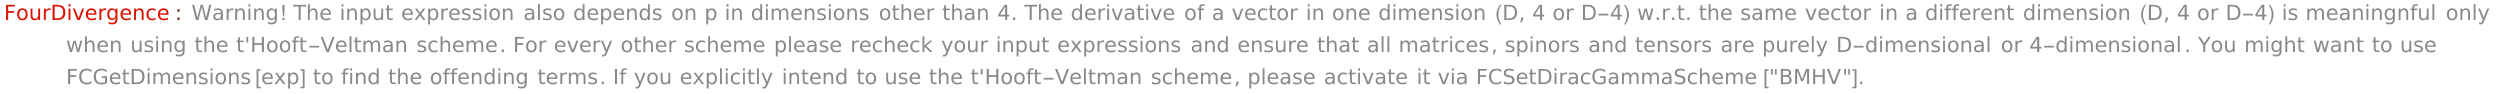 <?xml version="1.0" encoding="UTF-8"?>
<svg xmlns="http://www.w3.org/2000/svg" xmlns:xlink="http://www.w3.org/1999/xlink" width="959pt" height="36pt" viewBox="0 0 959 36" version="1.1">
<defs>
<g>
<symbol overflow="visible" id="glyph0-0">
<path style="stroke:none;" d="M 0.406 1.422 L 0.406 -5.641 L 4.406 -5.641 L 4.406 1.422 Z M 0.844 0.969 L 3.953 0.969 L 3.953 -5.188 L 0.844 -5.188 Z M 0.844 0.969 "/>
</symbol>
<symbol overflow="visible" id="glyph0-1">
<path style="stroke:none;" d="M 0.781 -5.828 L 4.141 -5.828 L 4.141 -5.172 L 1.578 -5.172 L 1.578 -3.453 L 3.891 -3.453 L 3.891 -2.781 L 1.578 -2.781 L 1.578 0 L 0.781 0 Z M 0.781 -5.828 "/>
</symbol>
<symbol overflow="visible" id="glyph0-2">
<path style="stroke:none;" d="M 2.453 -3.875 C 2.066 -3.875 1.758 -3.723 1.531 -3.422 C 1.312 -3.117 1.203 -2.707 1.203 -2.188 C 1.203 -1.664 1.312 -1.254 1.531 -0.953 C 1.758 -0.648 2.066 -0.5 2.453 -0.5 C 2.836 -0.5 3.141 -0.648 3.359 -0.953 C 3.586 -1.254 3.703 -1.664 3.703 -2.188 C 3.703 -2.707 3.586 -3.117 3.359 -3.422 C 3.141 -3.723 2.836 -3.875 2.453 -3.875 Z M 2.453 -4.484 C 3.078 -4.484 3.566 -4.281 3.922 -3.875 C 4.273 -3.469 4.453 -2.906 4.453 -2.188 C 4.453 -1.469 4.273 -0.906 3.922 -0.5 C 3.566 -0.094 3.078 0.109 2.453 0.109 C 1.828 0.109 1.332 -0.094 0.969 -0.5 C 0.613 -0.906 0.438 -1.469 0.438 -2.188 C 0.438 -2.906 0.613 -3.469 0.969 -3.875 C 1.332 -4.281 1.828 -4.484 2.453 -4.484 Z M 2.453 -4.484 "/>
</symbol>
<symbol overflow="visible" id="glyph0-3">
<path style="stroke:none;" d="M 0.688 -1.734 L 0.688 -4.375 L 1.406 -4.375 L 1.406 -1.75 C 1.406 -1.344 1.484 -1.035 1.641 -0.828 C 1.805 -0.617 2.051 -0.516 2.375 -0.516 C 2.758 -0.516 3.062 -0.633 3.281 -0.875 C 3.508 -1.125 3.625 -1.461 3.625 -1.891 L 3.625 -4.375 L 4.344 -4.375 L 4.344 0 L 3.625 0 L 3.625 -0.672 C 3.445 -0.41 3.242 -0.211 3.016 -0.078 C 2.785 0.047 2.52 0.109 2.219 0.109 C 1.719 0.109 1.336 -0.047 1.078 -0.359 C 0.816 -0.672 0.688 -1.129 0.688 -1.734 Z M 0.688 -1.734 "/>
</symbol>
<symbol overflow="visible" id="glyph0-4">
<path style="stroke:none;" d="M 3.297 -3.703 C 3.211 -3.754 3.125 -3.789 3.031 -3.812 C 2.938 -3.832 2.832 -3.844 2.719 -3.844 C 2.312 -3.844 2 -3.707 1.781 -3.438 C 1.562 -3.176 1.453 -2.801 1.453 -2.312 L 1.453 0 L 0.734 0 L 0.734 -4.375 L 1.453 -4.375 L 1.453 -3.703 C 1.598 -3.961 1.789 -4.156 2.031 -4.281 C 2.281 -4.414 2.578 -4.484 2.922 -4.484 C 2.973 -4.484 3.023 -4.477 3.078 -4.469 C 3.141 -4.469 3.207 -4.457 3.281 -4.438 Z M 3.297 -3.703 "/>
</symbol>
<symbol overflow="visible" id="glyph0-5">
<path style="stroke:none;" d="M 1.578 -5.188 L 1.578 -0.656 L 2.531 -0.656 C 3.332 -0.656 3.922 -0.836 4.297 -1.203 C 4.672 -1.566 4.859 -2.141 4.859 -2.922 C 4.859 -3.703 4.672 -4.273 4.297 -4.641 C 3.922 -5.004 3.332 -5.188 2.531 -5.188 Z M 0.781 -5.828 L 2.406 -5.828 C 3.539 -5.828 4.367 -5.594 4.891 -5.125 C 5.422 -4.656 5.688 -3.922 5.688 -2.922 C 5.688 -1.922 5.422 -1.18 4.891 -0.703 C 4.359 -0.234 3.531 0 2.406 0 L 0.781 0 Z M 0.781 -5.828 "/>
</symbol>
<symbol overflow="visible" id="glyph0-6">
<path style="stroke:none;" d="M 0.75 -4.375 L 1.469 -4.375 L 1.469 0 L 0.75 0 Z M 0.75 -6.078 L 1.469 -6.078 L 1.469 -5.172 L 0.75 -5.172 Z M 0.75 -6.078 "/>
</symbol>
<symbol overflow="visible" id="glyph0-7">
<path style="stroke:none;" d="M 0.234 -4.375 L 1 -4.375 L 2.375 -0.703 L 3.734 -4.375 L 4.5 -4.375 L 2.859 0 L 1.875 0 Z M 0.234 -4.375 "/>
</symbol>
<symbol overflow="visible" id="glyph0-8">
<path style="stroke:none;" d="M 4.5 -2.375 L 4.5 -2.016 L 1.188 -2.016 C 1.219 -1.523 1.367 -1.148 1.641 -0.891 C 1.91 -0.629 2.281 -0.5 2.75 -0.5 C 3.031 -0.5 3.301 -0.531 3.562 -0.594 C 3.82 -0.664 4.078 -0.77 4.328 -0.906 L 4.328 -0.219 C 4.066 -0.113 3.801 -0.035 3.531 0.016 C 3.258 0.078 2.988 0.109 2.719 0.109 C 2.02 0.109 1.461 -0.094 1.047 -0.5 C 0.641 -0.906 0.438 -1.453 0.438 -2.141 C 0.438 -2.859 0.629 -3.426 1.016 -3.844 C 1.41 -4.27 1.938 -4.484 2.594 -4.484 C 3.176 -4.484 3.641 -4.289 3.984 -3.906 C 4.328 -3.531 4.5 -3.02 4.5 -2.375 Z M 3.781 -2.578 C 3.77 -2.973 3.656 -3.285 3.438 -3.516 C 3.227 -3.754 2.945 -3.875 2.594 -3.875 C 2.195 -3.875 1.875 -3.758 1.625 -3.531 C 1.383 -3.301 1.25 -2.984 1.219 -2.578 Z M 3.781 -2.578 "/>
</symbol>
<symbol overflow="visible" id="glyph0-9">
<path style="stroke:none;" d="M 3.641 -2.234 C 3.641 -2.754 3.531 -3.156 3.312 -3.438 C 3.094 -3.727 2.789 -3.875 2.406 -3.875 C 2.02 -3.875 1.719 -3.727 1.5 -3.438 C 1.289 -3.156 1.188 -2.754 1.188 -2.234 C 1.188 -1.723 1.289 -1.32 1.5 -1.031 C 1.719 -0.75 2.02 -0.609 2.406 -0.609 C 2.789 -0.609 3.094 -0.75 3.312 -1.031 C 3.531 -1.32 3.641 -1.723 3.641 -2.234 Z M 4.359 -0.547 C 4.359 0.203 4.191 0.758 3.859 1.125 C 3.523 1.488 3.02 1.672 2.344 1.672 C 2.082 1.672 1.836 1.648 1.609 1.609 C 1.391 1.566 1.176 1.508 0.969 1.438 L 0.969 0.734 C 1.176 0.848 1.383 0.93 1.594 0.984 C 1.801 1.047 2.008 1.078 2.219 1.078 C 2.695 1.078 3.051 0.953 3.281 0.703 C 3.52 0.453 3.641 0.078 3.641 -0.422 L 3.641 -0.766 C 3.484 -0.516 3.289 -0.32 3.062 -0.188 C 2.832 -0.062 2.555 0 2.234 0 C 1.691 0 1.254 -0.203 0.922 -0.609 C 0.598 -1.023 0.438 -1.566 0.438 -2.234 C 0.438 -2.91 0.598 -3.453 0.922 -3.859 C 1.254 -4.273 1.691 -4.484 2.234 -4.484 C 2.555 -4.484 2.832 -4.414 3.062 -4.281 C 3.289 -4.156 3.484 -3.969 3.641 -3.719 L 3.641 -4.375 L 4.359 -4.375 Z M 4.359 -0.547 "/>
</symbol>
<symbol overflow="visible" id="glyph0-10">
<path style="stroke:none;" d="M 4.391 -2.641 L 4.391 0 L 3.672 0 L 3.672 -2.625 C 3.672 -3.031 3.586 -3.336 3.422 -3.547 C 3.266 -3.754 3.023 -3.859 2.703 -3.859 C 2.316 -3.859 2.008 -3.734 1.781 -3.484 C 1.562 -3.234 1.453 -2.895 1.453 -2.469 L 1.453 0 L 0.734 0 L 0.734 -4.375 L 1.453 -4.375 L 1.453 -3.703 C 1.617 -3.961 1.816 -4.156 2.047 -4.281 C 2.285 -4.414 2.555 -4.484 2.859 -4.484 C 3.367 -4.484 3.75 -4.328 4 -4.016 C 4.258 -3.703 4.391 -3.242 4.391 -2.641 Z M 4.391 -2.641 "/>
</symbol>
<symbol overflow="visible" id="glyph0-11">
<path style="stroke:none;" d="M 3.906 -4.203 L 3.906 -3.531 C 3.695 -3.645 3.488 -3.727 3.281 -3.781 C 3.082 -3.844 2.879 -3.875 2.672 -3.875 C 2.203 -3.875 1.836 -3.723 1.578 -3.422 C 1.328 -3.129 1.203 -2.719 1.203 -2.188 C 1.203 -1.656 1.328 -1.238 1.578 -0.938 C 1.836 -0.645 2.203 -0.5 2.672 -0.5 C 2.879 -0.5 3.082 -0.523 3.281 -0.578 C 3.488 -0.641 3.695 -0.723 3.906 -0.828 L 3.906 -0.172 C 3.707 -0.078 3.5 -0.008 3.281 0.031 C 3.062 0.082 2.832 0.109 2.594 0.109 C 1.938 0.109 1.41 -0.094 1.016 -0.5 C 0.629 -0.914 0.438 -1.477 0.438 -2.188 C 0.438 -2.895 0.633 -3.453 1.031 -3.859 C 1.426 -4.273 1.961 -4.484 2.641 -4.484 C 2.859 -4.484 3.07 -4.457 3.281 -4.406 C 3.5 -4.363 3.707 -4.297 3.906 -4.203 Z M 3.906 -4.203 "/>
</symbol>
<symbol overflow="visible" id="glyph0-12">
<path style="stroke:none;" d="M 0.938 -1 L 1.766 -1 L 1.766 0 L 0.938 0 Z M 0.938 -4.141 L 1.766 -4.141 L 1.766 -3.141 L 0.938 -3.141 Z M 0.938 -4.141 "/>
</symbol>
<symbol overflow="visible" id="glyph0-13">
<path style="stroke:none;" d="M 0.266 -5.828 L 1.062 -5.828 L 2.297 -0.906 L 3.516 -5.828 L 4.406 -5.828 L 5.625 -0.906 L 6.844 -5.828 L 7.656 -5.828 L 6.188 0 L 5.188 0 L 3.969 -5.062 L 2.719 0 L 1.734 0 Z M 0.266 -5.828 "/>
</symbol>
<symbol overflow="visible" id="glyph0-14">
<path style="stroke:none;" d="M 2.75 -2.203 C 2.164 -2.203 1.758 -2.133 1.531 -2 C 1.312 -1.863 1.203 -1.641 1.203 -1.328 C 1.203 -1.066 1.285 -0.859 1.453 -0.703 C 1.617 -0.555 1.848 -0.484 2.141 -0.484 C 2.535 -0.484 2.852 -0.625 3.094 -0.906 C 3.332 -1.195 3.453 -1.578 3.453 -2.047 L 3.453 -2.203 Z M 4.172 -2.5 L 4.172 0 L 3.453 0 L 3.453 -0.672 C 3.297 -0.398 3.094 -0.203 2.844 -0.078 C 2.602 0.047 2.305 0.109 1.953 0.109 C 1.504 0.109 1.145 -0.016 0.875 -0.266 C 0.613 -0.516 0.484 -0.852 0.484 -1.281 C 0.484 -1.77 0.645 -2.141 0.969 -2.391 C 1.301 -2.641 1.797 -2.766 2.453 -2.766 L 3.453 -2.766 L 3.453 -2.828 C 3.453 -3.16 3.344 -3.414 3.125 -3.594 C 2.914 -3.781 2.613 -3.875 2.219 -3.875 C 1.969 -3.875 1.723 -3.844 1.484 -3.781 C 1.242 -3.719 1.016 -3.629 0.797 -3.516 L 0.797 -4.172 C 1.066 -4.273 1.32 -4.352 1.562 -4.406 C 1.812 -4.457 2.055 -4.484 2.297 -4.484 C 2.922 -4.484 3.391 -4.316 3.703 -3.984 C 4.016 -3.66 4.172 -3.164 4.172 -2.5 Z M 4.172 -2.5 "/>
</symbol>
<symbol overflow="visible" id="glyph0-15">
<path style="stroke:none;" d="M -0.031 -5.828 L 4.906 -5.828 L 4.906 -5.172 L 2.844 -5.172 L 2.844 0 L 2.047 0 L 2.047 -5.172 L -0.031 -5.172 Z M -0.031 -5.828 "/>
</symbol>
<symbol overflow="visible" id="glyph0-16">
<path style="stroke:none;" d="M 4.391 -2.641 L 4.391 0 L 3.672 0 L 3.672 -2.625 C 3.672 -3.031 3.586 -3.336 3.422 -3.547 C 3.266 -3.754 3.023 -3.859 2.703 -3.859 C 2.316 -3.859 2.008 -3.734 1.781 -3.484 C 1.562 -3.234 1.453 -2.895 1.453 -2.469 L 1.453 0 L 0.734 0 L 0.734 -6.078 L 1.453 -6.078 L 1.453 -3.703 C 1.617 -3.961 1.816 -4.156 2.047 -4.281 C 2.285 -4.414 2.555 -4.484 2.859 -4.484 C 3.367 -4.484 3.75 -4.328 4 -4.016 C 4.258 -3.703 4.391 -3.242 4.391 -2.641 Z M 4.391 -2.641 "/>
</symbol>
<symbol overflow="visible" id="glyph0-17">
<path style="stroke:none;" d="M 1.453 -0.656 L 1.453 1.672 L 0.734 1.672 L 0.734 -4.375 L 1.453 -4.375 L 1.453 -3.719 C 1.598 -3.977 1.785 -4.172 2.016 -4.297 C 2.254 -4.422 2.531 -4.484 2.844 -4.484 C 3.375 -4.484 3.805 -4.27 4.141 -3.844 C 4.473 -3.426 4.641 -2.875 4.641 -2.188 C 4.641 -1.5 4.473 -0.941 4.141 -0.516 C 3.805 -0.098 3.375 0.109 2.844 0.109 C 2.531 0.109 2.254 0.047 2.016 -0.078 C 1.785 -0.203 1.598 -0.395 1.453 -0.656 Z M 3.891 -2.188 C 3.891 -2.719 3.781 -3.129 3.562 -3.422 C 3.352 -3.723 3.055 -3.875 2.672 -3.875 C 2.297 -3.875 2 -3.723 1.781 -3.422 C 1.562 -3.129 1.453 -2.719 1.453 -2.188 C 1.453 -1.656 1.562 -1.238 1.781 -0.938 C 2 -0.633 2.297 -0.484 2.672 -0.484 C 3.055 -0.484 3.352 -0.633 3.562 -0.938 C 3.781 -1.238 3.891 -1.656 3.891 -2.188 Z M 3.891 -2.188 "/>
</symbol>
<symbol overflow="visible" id="glyph0-18">
<path style="stroke:none;" d="M 1.469 -5.625 L 1.469 -4.375 L 2.953 -4.375 L 2.953 -3.812 L 1.469 -3.812 L 1.469 -1.438 C 1.469 -1.082 1.516 -0.852 1.609 -0.75 C 1.711 -0.656 1.91 -0.609 2.203 -0.609 L 2.953 -0.609 L 2.953 0 L 2.203 0 C 1.648 0 1.27 -0.102 1.062 -0.312 C 0.852 -0.52 0.75 -0.895 0.75 -1.438 L 0.75 -3.812 L 0.219 -3.812 L 0.219 -4.375 L 0.75 -4.375 L 0.75 -5.625 Z M 1.469 -5.625 "/>
</symbol>
<symbol overflow="visible" id="glyph0-19">
<path style="stroke:none;" d="M 4.391 -4.375 L 2.812 -2.25 L 4.469 0 L 3.625 0 L 2.359 -1.719 L 1.078 0 L 0.234 0 L 1.938 -2.297 L 0.375 -4.375 L 1.219 -4.375 L 2.391 -2.812 L 3.547 -4.375 Z M 4.391 -4.375 "/>
</symbol>
<symbol overflow="visible" id="glyph0-20">
<path style="stroke:none;" d="M 3.547 -4.25 L 3.547 -3.562 C 3.336 -3.664 3.125 -3.742 2.906 -3.797 C 2.688 -3.848 2.461 -3.875 2.234 -3.875 C 1.879 -3.875 1.609 -3.816 1.422 -3.703 C 1.242 -3.598 1.156 -3.438 1.156 -3.219 C 1.156 -3.051 1.219 -2.922 1.344 -2.828 C 1.477 -2.734 1.738 -2.645 2.125 -2.562 L 2.375 -2.5 C 2.883 -2.395 3.242 -2.242 3.453 -2.047 C 3.672 -1.848 3.781 -1.566 3.781 -1.203 C 3.781 -0.797 3.617 -0.473 3.297 -0.234 C 2.973 -0.004 2.531 0.109 1.969 0.109 C 1.738 0.109 1.492 0.082 1.234 0.031 C 0.984 -0.008 0.719 -0.07 0.438 -0.156 L 0.438 -0.906 C 0.695 -0.77 0.957 -0.664 1.219 -0.594 C 1.477 -0.52 1.734 -0.484 1.984 -0.484 C 2.328 -0.484 2.586 -0.539 2.766 -0.656 C 2.953 -0.781 3.047 -0.945 3.047 -1.156 C 3.047 -1.352 2.977 -1.504 2.844 -1.609 C 2.707 -1.711 2.422 -1.812 1.984 -1.906 L 1.734 -1.969 C 1.285 -2.062 0.961 -2.203 0.766 -2.391 C 0.566 -2.586 0.469 -2.852 0.469 -3.188 C 0.469 -3.602 0.613 -3.922 0.906 -4.141 C 1.195 -4.367 1.609 -4.484 2.141 -4.484 C 2.41 -4.484 2.66 -4.461 2.891 -4.422 C 3.129 -4.379 3.348 -4.32 3.547 -4.25 Z M 3.547 -4.25 "/>
</symbol>
<symbol overflow="visible" id="glyph0-21">
<path style="stroke:none;" d="M 0.75 -6.078 L 1.469 -6.078 L 1.469 0 L 0.75 0 Z M 0.75 -6.078 "/>
</symbol>
<symbol overflow="visible" id="glyph0-22">
<path style="stroke:none;" d="M 3.641 -3.719 L 3.641 -6.078 L 4.359 -6.078 L 4.359 0 L 3.641 0 L 3.641 -0.656 C 3.484 -0.395 3.289 -0.203 3.062 -0.078 C 2.832 0.047 2.555 0.109 2.234 0.109 C 1.703 0.109 1.27 -0.098 0.938 -0.516 C 0.602 -0.941 0.438 -1.5 0.438 -2.188 C 0.438 -2.875 0.602 -3.426 0.938 -3.844 C 1.27 -4.27 1.703 -4.484 2.234 -4.484 C 2.555 -4.484 2.832 -4.422 3.062 -4.297 C 3.289 -4.172 3.484 -3.977 3.641 -3.719 Z M 1.188 -2.188 C 1.188 -1.656 1.297 -1.238 1.516 -0.938 C 1.734 -0.633 2.031 -0.484 2.406 -0.484 C 2.789 -0.484 3.094 -0.633 3.312 -0.938 C 3.531 -1.238 3.641 -1.656 3.641 -2.188 C 3.641 -2.719 3.531 -3.129 3.312 -3.422 C 3.094 -3.723 2.789 -3.875 2.406 -3.875 C 2.031 -3.875 1.734 -3.723 1.516 -3.422 C 1.297 -3.129 1.188 -2.719 1.188 -2.188 Z M 1.188 -2.188 "/>
</symbol>
<symbol overflow="visible" id="glyph0-23">
<path style="stroke:none;" d="M 4.156 -3.531 C 4.344 -3.852 4.562 -4.094 4.812 -4.25 C 5.062 -4.406 5.352 -4.484 5.688 -4.484 C 6.145 -4.484 6.492 -4.32 6.734 -4 C 6.984 -3.688 7.109 -3.234 7.109 -2.641 L 7.109 0 L 6.391 0 L 6.391 -2.625 C 6.391 -3.039 6.316 -3.348 6.172 -3.547 C 6.023 -3.754 5.797 -3.859 5.484 -3.859 C 5.117 -3.859 4.828 -3.734 4.609 -3.484 C 4.391 -3.234 4.281 -2.895 4.281 -2.469 L 4.281 0 L 3.562 0 L 3.562 -2.625 C 3.562 -3.039 3.484 -3.348 3.328 -3.547 C 3.18 -3.754 2.957 -3.859 2.656 -3.859 C 2.281 -3.859 1.984 -3.734 1.766 -3.484 C 1.555 -3.234 1.453 -2.895 1.453 -2.469 L 1.453 0 L 0.734 0 L 0.734 -4.375 L 1.453 -4.375 L 1.453 -3.703 C 1.617 -3.961 1.816 -4.156 2.047 -4.281 C 2.273 -4.414 2.547 -4.484 2.859 -4.484 C 3.172 -4.484 3.438 -4.398 3.656 -4.234 C 3.883 -4.078 4.051 -3.844 4.156 -3.531 Z M 4.156 -3.531 "/>
</symbol>
<symbol overflow="visible" id="glyph0-24">
<path style="stroke:none;" d="M 3.031 -5.141 L 1.031 -2.031 L 3.031 -2.031 Z M 2.812 -5.828 L 3.812 -5.828 L 3.812 -2.031 L 4.641 -2.031 L 4.641 -1.375 L 3.812 -1.375 L 3.812 0 L 3.031 0 L 3.031 -1.375 L 0.391 -1.375 L 0.391 -2.141 Z M 2.812 -5.828 "/>
</symbol>
<symbol overflow="visible" id="glyph0-25">
<path style="stroke:none;" d="M 0.859 -1 L 1.688 -1 L 1.688 0 L 0.859 0 Z M 0.859 -1 "/>
</symbol>
<symbol overflow="visible" id="glyph0-26">
<path style="stroke:none;" d="M 2.969 -6.078 L 2.969 -5.484 L 2.281 -5.484 C 2.02 -5.484 1.836 -5.43 1.734 -5.328 C 1.641 -5.223 1.594 -5.035 1.594 -4.766 L 1.594 -4.375 L 2.781 -4.375 L 2.781 -3.812 L 1.594 -3.812 L 1.594 0 L 0.875 0 L 0.875 -3.812 L 0.188 -3.812 L 0.188 -4.375 L 0.875 -4.375 L 0.875 -4.688 C 0.875 -5.164 0.984 -5.516 1.203 -5.734 C 1.43 -5.961 1.797 -6.078 2.297 -6.078 Z M 2.969 -6.078 "/>
</symbol>
<symbol overflow="visible" id="glyph0-27">
<path style="stroke:none;" d="M 0.938 -1 L 1.766 -1 L 1.766 -0.328 L 1.125 0.938 L 0.625 0.938 L 0.938 -0.328 Z M 0.938 -1 "/>
</symbol>
<symbol overflow="visible" id="glyph0-28">
<path style="stroke:none;" d="M 0.344 -4.375 L 1.062 -4.375 L 1.953 -0.969 L 2.844 -4.375 L 3.703 -4.375 L 4.594 -0.969 L 5.484 -4.375 L 6.203 -4.375 L 5.062 0 L 4.219 0 L 3.281 -3.594 L 2.328 0 L 1.484 0 Z M 0.344 -4.375 "/>
</symbol>
<symbol overflow="visible" id="glyph0-29">
<path style="stroke:none;" d="M 2.578 0.406 C 2.367 0.926 2.164 1.266 1.969 1.422 C 1.781 1.586 1.523 1.672 1.203 1.672 L 0.641 1.672 L 0.641 1.062 L 1.062 1.062 C 1.258 1.062 1.41 1.016 1.516 0.922 C 1.629 0.828 1.75 0.609 1.875 0.266 L 2.016 -0.078 L 0.234 -4.375 L 1 -4.375 L 2.375 -0.953 L 3.734 -4.375 L 4.5 -4.375 Z M 2.578 0.406 "/>
</symbol>
<symbol overflow="visible" id="glyph0-30">
<path style="stroke:none;" d="M 1.438 -5.828 L 1.438 -3.672 L 0.766 -3.672 L 0.766 -5.828 Z M 1.438 -5.828 "/>
</symbol>
<symbol overflow="visible" id="glyph0-31">
<path style="stroke:none;" d="M 0.781 -5.828 L 1.578 -5.828 L 1.578 -3.438 L 4.438 -3.438 L 4.438 -5.828 L 5.234 -5.828 L 5.234 0 L 4.438 0 L 4.438 -2.781 L 1.578 -2.781 L 1.578 0 L 0.781 0 Z M 0.781 -5.828 "/>
</symbol>
<symbol overflow="visible" id="glyph0-32">
<path style="stroke:none;" d="M 2.297 0 L 0.062 -5.828 L 0.891 -5.828 L 2.734 -0.922 L 4.594 -5.828 L 5.406 -5.828 L 3.188 0 Z M 2.297 0 "/>
</symbol>
<symbol overflow="visible" id="glyph0-33">
<path style="stroke:none;" d="M 0.734 -6.078 L 1.453 -6.078 L 1.453 -2.484 L 3.594 -4.375 L 4.516 -4.375 L 2.188 -2.328 L 4.609 0 L 3.672 0 L 1.453 -2.141 L 1.453 0 L 0.734 0 Z M 0.734 -6.078 "/>
</symbol>
<symbol overflow="visible" id="glyph0-34">
<path style="stroke:none;" d="M -0.016 -5.828 L 0.828 -5.828 L 2.453 -3.438 L 4.062 -5.828 L 4.906 -5.828 L 2.844 -2.781 L 2.844 0 L 2.047 0 L 2.047 -2.781 Z M -0.016 -5.828 "/>
</symbol>
<symbol overflow="visible" id="glyph0-35">
<path style="stroke:none;" d="M 5.156 -5.391 L 5.156 -4.547 C 4.883 -4.797 4.598 -4.984 4.297 -5.109 C 4.004 -5.234 3.688 -5.297 3.344 -5.297 C 2.676 -5.297 2.164 -5.086 1.812 -4.672 C 1.457 -4.266 1.281 -3.676 1.281 -2.906 C 1.281 -2.145 1.457 -1.555 1.812 -1.141 C 2.164 -0.734 2.676 -0.531 3.344 -0.531 C 3.688 -0.531 4.004 -0.594 4.297 -0.719 C 4.598 -0.844 4.883 -1.031 5.156 -1.281 L 5.156 -0.453 C 4.875 -0.266 4.578 -0.125 4.266 -0.031 C 3.961 0.062 3.641 0.109 3.297 0.109 C 2.41 0.109 1.711 -0.16 1.203 -0.703 C 0.703 -1.242 0.453 -1.977 0.453 -2.906 C 0.453 -3.844 0.703 -4.582 1.203 -5.125 C 1.711 -5.664 2.41 -5.938 3.297 -5.938 C 3.648 -5.938 3.977 -5.891 4.281 -5.797 C 4.594 -5.703 4.883 -5.566 5.156 -5.391 Z M 5.156 -5.391 "/>
</symbol>
<symbol overflow="visible" id="glyph0-36">
<path style="stroke:none;" d="M 4.766 -0.828 L 4.766 -2.406 L 3.469 -2.406 L 3.469 -3.047 L 5.547 -3.047 L 5.547 -0.547 C 5.242 -0.328 4.906 -0.16 4.531 -0.047 C 4.164 0.055 3.773 0.109 3.359 0.109 C 2.453 0.109 1.738 -0.156 1.219 -0.688 C 0.707 -1.219 0.453 -1.957 0.453 -2.906 C 0.453 -3.863 0.707 -4.609 1.219 -5.141 C 1.738 -5.672 2.453 -5.938 3.359 -5.938 C 3.742 -5.938 4.102 -5.891 4.438 -5.797 C 4.781 -5.703 5.098 -5.566 5.391 -5.391 L 5.391 -4.547 C 5.098 -4.797 4.785 -4.984 4.453 -5.109 C 4.129 -5.234 3.785 -5.297 3.422 -5.297 C 2.711 -5.297 2.176 -5.094 1.812 -4.688 C 1.457 -4.289 1.281 -3.695 1.281 -2.906 C 1.281 -2.125 1.457 -1.531 1.812 -1.125 C 2.176 -0.727 2.711 -0.531 3.422 -0.531 C 3.703 -0.531 3.953 -0.555 4.172 -0.609 C 4.391 -0.66 4.586 -0.734 4.766 -0.828 Z M 4.766 -0.828 "/>
</symbol>
<symbol overflow="visible" id="glyph0-37">
<path style="stroke:none;" d="M 0.781 -5.828 L 1.578 -5.828 L 1.578 0 L 0.781 0 Z M 0.781 -5.828 "/>
</symbol>
<symbol overflow="visible" id="glyph0-38">
<path style="stroke:none;" d="M 4.281 -5.641 L 4.281 -4.875 C 3.977 -5.02 3.691 -5.125 3.422 -5.188 C 3.16 -5.258 2.91 -5.297 2.672 -5.297 C 2.234 -5.297 1.898 -5.211 1.672 -5.047 C 1.441 -4.879 1.328 -4.645 1.328 -4.344 C 1.328 -4.082 1.398 -3.883 1.547 -3.75 C 1.703 -3.625 2 -3.52 2.438 -3.438 L 2.906 -3.344 C 3.5 -3.227 3.938 -3.031 4.219 -2.75 C 4.5 -2.469 4.641 -2.086 4.641 -1.609 C 4.641 -1.047 4.445 -0.617 4.062 -0.328 C 3.688 -0.035 3.133 0.109 2.406 0.109 C 2.125 0.109 1.828 0.078 1.516 0.016 C 1.203 -0.047 0.879 -0.141 0.547 -0.266 L 0.547 -1.078 C 0.867 -0.891 1.18 -0.75 1.484 -0.656 C 1.797 -0.57 2.102 -0.531 2.406 -0.531 C 2.852 -0.531 3.195 -0.617 3.438 -0.797 C 3.688 -0.973 3.812 -1.223 3.812 -1.547 C 3.812 -1.836 3.723 -2.062 3.547 -2.219 C 3.367 -2.383 3.082 -2.508 2.688 -2.594 L 2.203 -2.688 C 1.609 -2.801 1.18 -2.984 0.922 -3.234 C 0.66 -3.484 0.531 -3.832 0.531 -4.281 C 0.531 -4.789 0.711 -5.191 1.078 -5.484 C 1.441 -5.785 1.941 -5.938 2.578 -5.938 C 2.848 -5.938 3.125 -5.91 3.406 -5.859 C 3.695 -5.816 3.988 -5.742 4.281 -5.641 Z M 4.281 -5.641 "/>
</symbol>
<symbol overflow="visible" id="glyph0-39">
<path style="stroke:none;" d="M 1.438 -5.828 L 1.438 -3.672 L 0.766 -3.672 L 0.766 -5.828 Z M 2.906 -5.828 L 2.906 -3.672 L 2.25 -3.672 L 2.25 -5.828 Z M 2.906 -5.828 "/>
</symbol>
<symbol overflow="visible" id="glyph0-40">
<path style="stroke:none;" d="M 1.578 -2.781 L 1.578 -0.656 L 2.844 -0.656 C 3.27 -0.656 3.582 -0.738 3.781 -0.906 C 3.988 -1.082 4.094 -1.352 4.094 -1.719 C 4.094 -2.082 3.988 -2.348 3.781 -2.516 C 3.582 -2.691 3.27 -2.781 2.844 -2.781 Z M 1.578 -5.188 L 1.578 -3.422 L 2.75 -3.422 C 3.133 -3.422 3.422 -3.492 3.609 -3.641 C 3.797 -3.785 3.891 -4.008 3.891 -4.312 C 3.891 -4.602 3.797 -4.82 3.609 -4.969 C 3.422 -5.113 3.133 -5.188 2.75 -5.188 Z M 0.781 -5.828 L 2.797 -5.828 C 3.398 -5.828 3.863 -5.703 4.188 -5.453 C 4.52 -5.203 4.688 -4.848 4.688 -4.391 C 4.688 -4.035 4.602 -3.75 4.438 -3.531 C 4.27 -3.32 4.023 -3.191 3.703 -3.141 C 4.086 -3.055 4.383 -2.883 4.594 -2.625 C 4.812 -2.363 4.922 -2.035 4.922 -1.641 C 4.922 -1.117 4.742 -0.711 4.391 -0.422 C 4.035 -0.141 3.531 0 2.875 0 L 0.781 0 Z M 0.781 -5.828 "/>
</symbol>
<symbol overflow="visible" id="glyph0-41">
<path style="stroke:none;" d="M 0.781 -5.828 L 1.969 -5.828 L 3.453 -1.859 L 4.953 -5.828 L 6.125 -5.828 L 6.125 0 L 5.359 0 L 5.359 -5.125 L 3.844 -1.125 L 3.062 -1.125 L 1.547 -5.125 L 1.547 0 L 0.781 0 Z M 0.781 -5.828 "/>
</symbol>
<symbol overflow="visible" id="glyph1-0">
<path style="stroke:none;" d="M 0.5 0 L 0.5 -6.406 L 3.5 -6.406 L 3.5 0 Z M 1 -0.5 L 3 -0.5 L 3 -5.906 L 1 -5.906 Z M 1 -0.5 "/>
</symbol>
<symbol overflow="visible" id="glyph1-1">
<path style="stroke:none;" d="M 1.547 -4.453 C 1.547 -4.285 1.535 -4.117 1.516 -3.953 C 1.504 -3.785 1.492 -3.617 1.484 -3.453 L 1.359 -1.422 L 0.891 -1.422 L 0.75 -3.453 C 0.738 -3.617 0.723 -3.785 0.703 -3.953 C 0.691 -4.117 0.688 -4.285 0.688 -4.453 L 0.688 -5.734 L 1.547 -5.734 Z M 1.516 0 L 0.719 0 L 0.719 -0.797 L 1.516 -0.797 Z M 1.516 0 "/>
</symbol>
<symbol overflow="visible" id="glyph1-2">
<path style="stroke:none;" d="M 2.375 1.688 L 1.875 1.688 C 1.664 1.414 1.473 1.129 1.297 0.828 C 1.129 0.535 0.984 0.234 0.859 -0.078 C 0.742 -0.398 0.648 -0.727 0.578 -1.062 C 0.516 -1.395 0.484 -1.734 0.484 -2.078 C 0.484 -2.422 0.516 -2.758 0.578 -3.094 C 0.648 -3.426 0.742 -3.75 0.859 -4.062 C 0.984 -4.375 1.129 -4.676 1.297 -4.969 C 1.473 -5.27 1.664 -5.555 1.875 -5.828 L 2.375 -5.828 C 2.188 -5.523 2.02 -5.227 1.875 -4.938 C 1.727 -4.645 1.602 -4.344 1.5 -4.031 C 1.406 -3.727 1.332 -3.414 1.281 -3.094 C 1.227 -2.781 1.203 -2.441 1.203 -2.078 C 1.203 -1.742 1.227 -1.41 1.281 -1.078 C 1.344 -0.754 1.426 -0.43 1.531 -0.109 C 1.633 0.203 1.754 0.508 1.891 0.812 C 2.035 1.113 2.195 1.406 2.375 1.688 Z M 2.375 1.688 "/>
</symbol>
<symbol overflow="visible" id="glyph1-3">
<path style="stroke:none;" d="M 4.234 -1.75 L 0.438 -1.75 L 0.438 -2.406 L 4.234 -2.406 Z M 4.234 -1.75 "/>
</symbol>
<symbol overflow="visible" id="glyph1-4">
<path style="stroke:none;" d="M 2.188 -2.078 C 2.188 -1.734 2.148 -1.395 2.078 -1.062 C 2.016 -0.727 1.922 -0.398 1.797 -0.078 C 1.672 0.234 1.523 0.535 1.359 0.828 C 1.191 1.129 1.004 1.414 0.797 1.688 L 0.297 1.688 C 0.473 1.383 0.633 1.086 0.781 0.797 C 0.926 0.504 1.047 0.207 1.141 -0.094 C 1.242 -0.406 1.32 -0.723 1.375 -1.047 C 1.426 -1.367 1.453 -1.707 1.453 -2.062 C 1.453 -2.395 1.426 -2.723 1.375 -3.047 C 1.32 -3.379 1.242 -3.703 1.141 -4.016 C 1.035 -4.336 0.91 -4.648 0.766 -4.953 C 0.617 -5.254 0.461 -5.547 0.297 -5.828 L 0.797 -5.828 C 1.004 -5.555 1.191 -5.273 1.359 -4.984 C 1.535 -4.691 1.68 -4.383 1.797 -4.062 C 1.922 -3.738 2.016 -3.41 2.078 -3.078 C 2.148 -2.742 2.188 -2.41 2.188 -2.078 Z M 2.188 -2.078 "/>
</symbol>
<symbol overflow="visible" id="glyph1-5">
<path style="stroke:none;" d="M 2.094 1.594 L 0.547 1.594 L 0.547 -5.734 L 2.094 -5.734 L 2.094 -5.141 L 1.25 -5.141 L 1.25 1.016 L 2.094 1.016 Z M 2.094 1.594 "/>
</symbol>
<symbol overflow="visible" id="glyph1-6">
<path style="stroke:none;" d="M 1.688 1.594 L 0.125 1.594 L 0.125 1.016 L 0.984 1.016 L 0.984 -5.141 L 0.125 -5.141 L 0.125 -5.734 L 1.688 -5.734 Z M 1.688 1.594 "/>
</symbol>
</g>
</defs>
<g id="surface1">
<g style="fill:rgb(86.668%,6.67%,0%);fill-opacity:1;">
  <use xlink:href="#glyph0-1" x="1.556" y="7.68"/>
  <use xlink:href="#glyph0-2" x="6.149" y="7.68"/>
  <use xlink:href="#glyph0-3" x="11.04" y="7.68"/>
  <use xlink:href="#glyph0-4" x="16.102" y="7.68"/>
  <use xlink:href="#glyph0-5" x="19.384" y="7.68"/>
  <use xlink:href="#glyph0-6" x="25.54" y="7.68"/>
  <use xlink:href="#glyph0-7" x="27.759" y="7.68"/>
  <use xlink:href="#glyph0-8" x="32.493" y="7.68"/>
  <use xlink:href="#glyph0-4" x="37.415" y="7.68"/>
  <use xlink:href="#glyph0-9" x="40.696" y="7.68"/>
  <use xlink:href="#glyph0-8" x="45.774" y="7.68"/>
  <use xlink:href="#glyph0-10" x="50.696" y="7.68"/>
  <use xlink:href="#glyph0-11" x="55.759" y="7.68"/>
  <use xlink:href="#glyph0-8" x="60.149" y="7.68"/>
</g>
<g style="fill:rgb(50.719%,16.933%,15.221%);fill-opacity:1;">
  <use xlink:href="#glyph0-12" x="67.124" y="7.68"/>
</g>
<g style="fill:rgb(53.699%,53.699%,53.699%);fill-opacity:1;">
  <use xlink:href="#glyph0-13" x="73.429" y="7.68"/>
  <use xlink:href="#glyph0-14" x="81.335" y="7.68"/>
  <use xlink:href="#glyph0-4" x="86.226" y="7.68"/>
  <use xlink:href="#glyph0-10" x="89.507" y="7.68"/>
  <use xlink:href="#glyph0-6" x="94.569" y="7.68"/>
  <use xlink:href="#glyph0-10" x="96.788" y="7.68"/>
  <use xlink:href="#glyph0-9" x="101.851" y="7.68"/>
</g>
<g style="fill:rgb(53.699%,53.699%,53.699%);fill-opacity:1;">
  <use xlink:href="#glyph1-1" x="107.632" y="7.68"/>
</g>
<g style="fill:rgb(53.699%,53.699%,53.699%);fill-opacity:1;">
  <use xlink:href="#glyph0-15" x="112.511" y="7.68"/>
  <use xlink:href="#glyph0-16" x="117.386" y="7.68"/>
  <use xlink:href="#glyph0-8" x="122.449" y="7.68"/>
</g>
<g style="fill:rgb(53.699%,53.699%,53.699%);fill-opacity:1;">
  <use xlink:href="#glyph0-6" x="130.275" y="7.68"/>
  <use xlink:href="#glyph0-10" x="132.494" y="7.68"/>
  <use xlink:href="#glyph0-17" x="137.556" y="7.68"/>
  <use xlink:href="#glyph0-3" x="142.634" y="7.68"/>
  <use xlink:href="#glyph0-18" x="147.697" y="7.68"/>
</g>
<g style="fill:rgb(53.699%,53.699%,53.699%);fill-opacity:1;">
  <use xlink:href="#glyph0-8" x="153.851" y="7.68"/>
  <use xlink:href="#glyph0-19" x="158.773" y="7.68"/>
  <use xlink:href="#glyph0-17" x="163.507" y="7.68"/>
  <use xlink:href="#glyph0-4" x="168.586" y="7.68"/>
  <use xlink:href="#glyph0-8" x="171.867" y="7.68"/>
  <use xlink:href="#glyph0-20" x="176.789" y="7.68"/>
  <use xlink:href="#glyph0-20" x="180.945" y="7.68"/>
  <use xlink:href="#glyph0-6" x="185.101" y="7.68"/>
  <use xlink:href="#glyph0-2" x="187.32" y="7.68"/>
  <use xlink:href="#glyph0-10" x="192.211" y="7.68"/>
</g>
<g style="fill:rgb(53.699%,53.699%,53.699%);fill-opacity:1;">
  <use xlink:href="#glyph0-14" x="200.76" y="7.68"/>
  <use xlink:href="#glyph0-21" x="205.651" y="7.68"/>
  <use xlink:href="#glyph0-20" x="207.869" y="7.68"/>
  <use xlink:href="#glyph0-2" x="212.026" y="7.68"/>
</g>
<g style="fill:rgb(53.699%,53.699%,53.699%);fill-opacity:1;">
  <use xlink:href="#glyph0-22" x="219.855" y="7.68"/>
  <use xlink:href="#glyph0-8" x="224.933" y="7.68"/>
  <use xlink:href="#glyph0-17" x="229.855" y="7.68"/>
  <use xlink:href="#glyph0-8" x="234.933" y="7.68"/>
  <use xlink:href="#glyph0-10" x="239.855" y="7.68"/>
  <use xlink:href="#glyph0-22" x="244.917" y="7.68"/>
  <use xlink:href="#glyph0-20" x="249.996" y="7.68"/>
</g>
<g style="fill:rgb(53.699%,53.699%,53.699%);fill-opacity:1;">
  <use xlink:href="#glyph0-2" x="257.437" y="7.68"/>
  <use xlink:href="#glyph0-10" x="262.328" y="7.68"/>
</g>
<g style="fill:rgb(53.699%,53.699%,53.699%);fill-opacity:1;">
  <use xlink:href="#glyph0-17" x="270.191" y="7.68"/>
</g>
<g style="fill:rgb(53.699%,53.699%,53.699%);fill-opacity:1;">
  <use xlink:href="#glyph0-6" x="277.961" y="7.68"/>
  <use xlink:href="#glyph0-10" x="280.18" y="7.68"/>
</g>
<g style="fill:rgb(53.699%,53.699%,53.699%);fill-opacity:1;">
  <use xlink:href="#glyph0-22" x="287.989" y="7.68"/>
  <use xlink:href="#glyph0-6" x="293.067" y="7.68"/>
  <use xlink:href="#glyph0-23" x="295.286" y="7.68"/>
  <use xlink:href="#glyph0-8" x="303.067" y="7.68"/>
  <use xlink:href="#glyph0-10" x="307.989" y="7.68"/>
  <use xlink:href="#glyph0-20" x="313.051" y="7.68"/>
  <use xlink:href="#glyph0-6" x="317.207" y="7.68"/>
  <use xlink:href="#glyph0-2" x="319.426" y="7.68"/>
  <use xlink:href="#glyph0-10" x="324.317" y="7.68"/>
  <use xlink:href="#glyph0-20" x="329.379" y="7.68"/>
</g>
<g style="fill:rgb(53.699%,53.699%,53.699%);fill-opacity:1;">
  <use xlink:href="#glyph0-2" x="337.084" y="7.68"/>
  <use xlink:href="#glyph0-18" x="341.974" y="7.68"/>
  <use xlink:href="#glyph0-16" x="345.099" y="7.68"/>
  <use xlink:href="#glyph0-8" x="350.162" y="7.68"/>
  <use xlink:href="#glyph0-4" x="355.084" y="7.68"/>
</g>
<g style="fill:rgb(53.699%,53.699%,53.699%);fill-opacity:1;">
  <use xlink:href="#glyph0-18" x="361.41" y="7.68"/>
  <use xlink:href="#glyph0-16" x="364.535" y="7.68"/>
  <use xlink:href="#glyph0-14" x="369.597" y="7.68"/>
  <use xlink:href="#glyph0-10" x="374.488" y="7.68"/>
</g>
<g style="fill:rgb(53.699%,53.699%,53.699%);fill-opacity:1;">
  <use xlink:href="#glyph0-24" x="382.541" y="7.68"/>
</g>
<g style="fill:rgb(53.699%,53.699%,53.699%);fill-opacity:1;">
  <use xlink:href="#glyph0-25" x="387.731" y="7.68"/>
</g>
<g style="fill:rgb(53.699%,53.699%,53.699%);fill-opacity:1;">
  <use xlink:href="#glyph0-15" x="392.936" y="7.68"/>
  <use xlink:href="#glyph0-16" x="397.811" y="7.68"/>
  <use xlink:href="#glyph0-8" x="402.874" y="7.68"/>
</g>
<g style="fill:rgb(53.699%,53.699%,53.699%);fill-opacity:1;">
  <use xlink:href="#glyph0-22" x="410.7" y="7.68"/>
  <use xlink:href="#glyph0-8" x="415.778" y="7.68"/>
  <use xlink:href="#glyph0-4" x="420.7" y="7.68"/>
  <use xlink:href="#glyph0-6" x="423.981" y="7.68"/>
  <use xlink:href="#glyph0-7" x="426.2" y="7.68"/>
  <use xlink:href="#glyph0-14" x="430.934" y="7.68"/>
  <use xlink:href="#glyph0-18" x="435.825" y="7.68"/>
  <use xlink:href="#glyph0-6" x="438.95" y="7.68"/>
  <use xlink:href="#glyph0-7" x="441.169" y="7.68"/>
  <use xlink:href="#glyph0-8" x="445.903" y="7.68"/>
</g>
<g style="fill:rgb(53.699%,53.699%,53.699%);fill-opacity:1;">
  <use xlink:href="#glyph0-2" x="454.237" y="7.68"/>
  <use xlink:href="#glyph0-26" x="459.128" y="7.68"/>
</g>
<g style="fill:rgb(53.699%,53.699%,53.699%);fill-opacity:1;">
  <use xlink:href="#glyph0-14" x="464.85" y="7.68"/>
</g>
<g style="fill:rgb(53.699%,53.699%,53.699%);fill-opacity:1;">
  <use xlink:href="#glyph0-7" x="472.44" y="7.68"/>
  <use xlink:href="#glyph0-8" x="477.174" y="7.68"/>
  <use xlink:href="#glyph0-11" x="482.096" y="7.68"/>
  <use xlink:href="#glyph0-18" x="486.487" y="7.68"/>
  <use xlink:href="#glyph0-2" x="489.612" y="7.68"/>
  <use xlink:href="#glyph0-4" x="494.502" y="7.68"/>
</g>
<g style="fill:rgb(53.699%,53.699%,53.699%);fill-opacity:1;">
  <use xlink:href="#glyph0-6" x="500.906" y="7.68"/>
  <use xlink:href="#glyph0-10" x="503.125" y="7.68"/>
</g>
<g style="fill:rgb(53.699%,53.699%,53.699%);fill-opacity:1;">
  <use xlink:href="#glyph0-2" x="510.934" y="7.68"/>
  <use xlink:href="#glyph0-10" x="515.824" y="7.68"/>
  <use xlink:href="#glyph0-8" x="520.887" y="7.68"/>
</g>
<g style="fill:rgb(53.699%,53.699%,53.699%);fill-opacity:1;">
  <use xlink:href="#glyph0-22" x="528.705" y="7.68"/>
  <use xlink:href="#glyph0-6" x="533.783" y="7.68"/>
  <use xlink:href="#glyph0-23" x="536.002" y="7.68"/>
  <use xlink:href="#glyph0-8" x="543.783" y="7.68"/>
  <use xlink:href="#glyph0-10" x="548.705" y="7.68"/>
  <use xlink:href="#glyph0-20" x="553.767" y="7.68"/>
  <use xlink:href="#glyph0-6" x="557.924" y="7.68"/>
  <use xlink:href="#glyph0-2" x="560.142" y="7.68"/>
  <use xlink:href="#glyph0-10" x="565.033" y="7.68"/>
</g>
<g style="fill:rgb(53.699%,53.699%,53.699%);fill-opacity:1;">
  <use xlink:href="#glyph1-2" x="573.551" y="7.68"/>
</g>
<g style="fill:rgb(53.699%,53.699%,53.699%);fill-opacity:1;">
  <use xlink:href="#glyph0-5" x="576.266" y="7.68"/>
</g>
<g style="fill:rgb(53.699%,53.699%,53.699%);fill-opacity:1;">
  <use xlink:href="#glyph0-27" x="582.547" y="7.68"/>
</g>
<g style="fill:rgb(53.699%,53.699%,53.699%);fill-opacity:1;">
  <use xlink:href="#glyph0-24" x="587.73" y="7.68"/>
</g>
<g style="fill:rgb(53.699%,53.699%,53.699%);fill-opacity:1;">
  <use xlink:href="#glyph0-2" x="595.511" y="7.68"/>
  <use xlink:href="#glyph0-4" x="600.402" y="7.68"/>
</g>
<g style="fill:rgb(53.699%,53.699%,53.699%);fill-opacity:1;">
  <use xlink:href="#glyph0-5" x="606.45" y="7.68"/>
</g>
<g style="fill:rgb(53.699%,53.699%,53.699%);fill-opacity:1;">
  <use xlink:href="#glyph1-3" x="612.731" y="7.68"/>
</g>
<g style="fill:rgb(53.699%,53.699%,53.699%);fill-opacity:1;">
  <use xlink:href="#glyph0-24" x="617.494" y="7.68"/>
</g>
<g style="fill:rgb(53.699%,53.699%,53.699%);fill-opacity:1;">
  <use xlink:href="#glyph1-4" x="622.684" y="7.68"/>
</g>
<g style="fill:rgb(53.699%,53.699%,53.699%);fill-opacity:1;">
  <use xlink:href="#glyph0-28" x="627.99" y="7.68"/>
</g>
<g style="fill:rgb(53.699%,53.699%,53.699%);fill-opacity:1;">
  <use xlink:href="#glyph0-25" x="634.661" y="7.68"/>
</g>
<g style="fill:rgb(53.699%,53.699%,53.699%);fill-opacity:1;">
  <use xlink:href="#glyph0-4" x="637.252" y="7.68"/>
</g>
<g style="fill:rgb(53.699%,53.699%,53.699%);fill-opacity:1;">
  <use xlink:href="#glyph0-25" x="640.609" y="7.68"/>
</g>
<g style="fill:rgb(53.699%,53.699%,53.699%);fill-opacity:1;">
  <use xlink:href="#glyph0-18" x="643.2" y="7.68"/>
</g>
<g style="fill:rgb(53.699%,53.699%,53.699%);fill-opacity:1;">
  <use xlink:href="#glyph0-25" x="646.399" y="7.68"/>
</g>
<g style="fill:rgb(53.699%,53.699%,53.699%);fill-opacity:1;">
  <use xlink:href="#glyph0-18" x="651.581" y="7.68"/>
  <use xlink:href="#glyph0-16" x="654.706" y="7.68"/>
  <use xlink:href="#glyph0-8" x="659.769" y="7.68"/>
</g>
<g style="fill:rgb(53.699%,53.699%,53.699%);fill-opacity:1;">
  <use xlink:href="#glyph0-20" x="667.56" y="7.68"/>
  <use xlink:href="#glyph0-14" x="671.716" y="7.68"/>
  <use xlink:href="#glyph0-23" x="676.607" y="7.68"/>
  <use xlink:href="#glyph0-8" x="684.388" y="7.68"/>
</g>
<g style="fill:rgb(53.699%,53.699%,53.699%);fill-opacity:1;">
  <use xlink:href="#glyph0-7" x="692.362" y="7.68"/>
  <use xlink:href="#glyph0-8" x="697.097" y="7.68"/>
  <use xlink:href="#glyph0-11" x="702.019" y="7.68"/>
  <use xlink:href="#glyph0-18" x="706.409" y="7.68"/>
  <use xlink:href="#glyph0-2" x="709.534" y="7.68"/>
  <use xlink:href="#glyph0-4" x="714.425" y="7.68"/>
</g>
<g style="fill:rgb(53.699%,53.699%,53.699%);fill-opacity:1;">
  <use xlink:href="#glyph0-6" x="720.829" y="7.68"/>
  <use xlink:href="#glyph0-10" x="723.047" y="7.68"/>
</g>
<g style="fill:rgb(53.699%,53.699%,53.699%);fill-opacity:1;">
  <use xlink:href="#glyph0-14" x="730.856" y="7.68"/>
</g>
<g style="fill:rgb(53.699%,53.699%,53.699%);fill-opacity:1;">
  <use xlink:href="#glyph0-22" x="738.446" y="7.68"/>
  <use xlink:href="#glyph0-6" x="743.524" y="7.68"/>
  <use xlink:href="#glyph0-26" x="745.743" y="7.68"/>
  <use xlink:href="#glyph0-26" x="748.556" y="7.68"/>
  <use xlink:href="#glyph0-8" x="751.368" y="7.68"/>
  <use xlink:href="#glyph0-4" x="756.29" y="7.68"/>
  <use xlink:href="#glyph0-8" x="759.571" y="7.68"/>
  <use xlink:href="#glyph0-10" x="764.493" y="7.68"/>
  <use xlink:href="#glyph0-18" x="769.556" y="7.68"/>
</g>
<g style="fill:rgb(53.699%,53.699%,53.699%);fill-opacity:1;">
  <use xlink:href="#glyph0-22" x="775.984" y="7.68"/>
  <use xlink:href="#glyph0-6" x="781.062" y="7.68"/>
  <use xlink:href="#glyph0-23" x="783.281" y="7.68"/>
  <use xlink:href="#glyph0-8" x="791.062" y="7.68"/>
  <use xlink:href="#glyph0-10" x="795.984" y="7.68"/>
  <use xlink:href="#glyph0-20" x="801.046" y="7.68"/>
  <use xlink:href="#glyph0-6" x="805.202" y="7.68"/>
  <use xlink:href="#glyph0-2" x="807.421" y="7.68"/>
  <use xlink:href="#glyph0-10" x="812.312" y="7.68"/>
</g>
<g style="fill:rgb(53.699%,53.699%,53.699%);fill-opacity:1;">
  <use xlink:href="#glyph1-2" x="820.83" y="7.68"/>
</g>
<g style="fill:rgb(53.699%,53.699%,53.699%);fill-opacity:1;">
  <use xlink:href="#glyph0-5" x="823.545" y="7.68"/>
</g>
<g style="fill:rgb(53.699%,53.699%,53.699%);fill-opacity:1;">
  <use xlink:href="#glyph0-27" x="829.826" y="7.68"/>
</g>
<g style="fill:rgb(53.699%,53.699%,53.699%);fill-opacity:1;">
  <use xlink:href="#glyph0-24" x="835.009" y="7.68"/>
</g>
<g style="fill:rgb(53.699%,53.699%,53.699%);fill-opacity:1;">
  <use xlink:href="#glyph0-2" x="842.79" y="7.68"/>
  <use xlink:href="#glyph0-4" x="847.681" y="7.68"/>
</g>
<g style="fill:rgb(53.699%,53.699%,53.699%);fill-opacity:1;">
  <use xlink:href="#glyph0-5" x="853.729" y="7.68"/>
</g>
<g style="fill:rgb(53.699%,53.699%,53.699%);fill-opacity:1;">
  <use xlink:href="#glyph1-3" x="860.01" y="7.68"/>
</g>
<g style="fill:rgb(53.699%,53.699%,53.699%);fill-opacity:1;">
  <use xlink:href="#glyph0-24" x="864.772" y="7.68"/>
</g>
<g style="fill:rgb(53.699%,53.699%,53.699%);fill-opacity:1;">
  <use xlink:href="#glyph1-4" x="869.962" y="7.68"/>
</g>
<g style="fill:rgb(53.699%,53.699%,53.699%);fill-opacity:1;">
  <use xlink:href="#glyph0-6" x="875.269" y="7.68"/>
  <use xlink:href="#glyph0-20" x="877.487" y="7.68"/>
</g>
<g style="fill:rgb(53.699%,53.699%,53.699%);fill-opacity:1;">
  <use xlink:href="#glyph0-23" x="884.374" y="7.68"/>
  <use xlink:href="#glyph0-8" x="892.155" y="7.68"/>
  <use xlink:href="#glyph0-14" x="897.077" y="7.68"/>
  <use xlink:href="#glyph0-10" x="901.967" y="7.68"/>
  <use xlink:href="#glyph0-6" x="907.03" y="7.68"/>
  <use xlink:href="#glyph0-10" x="909.249" y="7.68"/>
  <use xlink:href="#glyph0-9" x="914.311" y="7.68"/>
  <use xlink:href="#glyph0-10" x="919.389" y="7.68"/>
  <use xlink:href="#glyph0-26" x="924.452" y="7.68"/>
  <use xlink:href="#glyph0-3" x="927.264" y="7.68"/>
  <use xlink:href="#glyph0-21" x="932.327" y="7.68"/>
</g>
<g style="fill:rgb(53.699%,53.699%,53.699%);fill-opacity:1;">
  <use xlink:href="#glyph0-2" x="938.194" y="7.68"/>
  <use xlink:href="#glyph0-10" x="943.084" y="7.68"/>
  <use xlink:href="#glyph0-21" x="948.147" y="7.68"/>
  <use xlink:href="#glyph0-29" x="950.366" y="7.68"/>
</g>
<g style="fill:rgb(53.699%,53.699%,53.699%);fill-opacity:1;">
  <use xlink:href="#glyph0-28" x="25.339" y="19.98"/>
  <use xlink:href="#glyph0-16" x="31.87" y="19.98"/>
  <use xlink:href="#glyph0-8" x="36.932" y="19.98"/>
  <use xlink:href="#glyph0-10" x="41.854" y="19.98"/>
</g>
<g style="fill:rgb(53.699%,53.699%,53.699%);fill-opacity:1;">
  <use xlink:href="#glyph0-3" x="49.961" y="19.98"/>
  <use xlink:href="#glyph0-20" x="55.024" y="19.98"/>
  <use xlink:href="#glyph0-6" x="59.18" y="19.98"/>
  <use xlink:href="#glyph0-10" x="61.399" y="19.98"/>
  <use xlink:href="#glyph0-9" x="66.461" y="19.98"/>
</g>
<g style="fill:rgb(53.699%,53.699%,53.699%);fill-opacity:1;">
  <use xlink:href="#glyph0-18" x="74.588" y="19.98"/>
  <use xlink:href="#glyph0-16" x="77.713" y="19.98"/>
  <use xlink:href="#glyph0-8" x="82.775" y="19.98"/>
</g>
<g style="fill:rgb(53.699%,53.699%,53.699%);fill-opacity:1;">
  <use xlink:href="#glyph0-18" x="90.566" y="19.98"/>
</g>
<g style="fill:rgb(53.699%,53.699%,53.699%);fill-opacity:1;">
  <use xlink:href="#glyph0-30" x="93.765" y="19.98"/>
</g>
<g style="fill:rgb(53.699%,53.699%,53.699%);fill-opacity:1;">
  <use xlink:href="#glyph0-31" x="96.007" y="19.98"/>
  <use xlink:href="#glyph0-2" x="102.023" y="19.98"/>
  <use xlink:href="#glyph0-2" x="106.914" y="19.98"/>
  <use xlink:href="#glyph0-26" x="111.804" y="19.98"/>
  <use xlink:href="#glyph0-18" x="114.617" y="19.98"/>
</g>
<g style="fill:rgb(53.699%,53.699%,53.699%);fill-opacity:1;">
  <use xlink:href="#glyph1-3" x="118.196" y="19.98"/>
</g>
<g style="fill:rgb(53.699%,53.699%,53.699%);fill-opacity:1;">
  <use xlink:href="#glyph0-32" x="122.959" y="19.98"/>
  <use xlink:href="#glyph0-8" x="128.428" y="19.98"/>
  <use xlink:href="#glyph0-21" x="133.349" y="19.98"/>
  <use xlink:href="#glyph0-18" x="135.568" y="19.98"/>
  <use xlink:href="#glyph0-23" x="138.693" y="19.98"/>
  <use xlink:href="#glyph0-14" x="146.474" y="19.98"/>
  <use xlink:href="#glyph0-10" x="151.365" y="19.98"/>
</g>
<g style="fill:rgb(53.699%,53.699%,53.699%);fill-opacity:1;">
  <use xlink:href="#glyph0-20" x="159.727" y="19.98"/>
  <use xlink:href="#glyph0-11" x="163.884" y="19.98"/>
  <use xlink:href="#glyph0-16" x="168.274" y="19.98"/>
  <use xlink:href="#glyph0-8" x="173.337" y="19.98"/>
  <use xlink:href="#glyph0-23" x="178.259" y="19.98"/>
  <use xlink:href="#glyph0-8" x="186.04" y="19.98"/>
</g>
<g style="fill:rgb(53.699%,53.699%,53.699%);fill-opacity:1;">
  <use xlink:href="#glyph0-25" x="191.614" y="19.98"/>
</g>
<g style="fill:rgb(53.699%,53.699%,53.699%);fill-opacity:1;">
  <use xlink:href="#glyph0-1" x="196.796" y="19.98"/>
  <use xlink:href="#glyph0-2" x="201.39" y="19.98"/>
  <use xlink:href="#glyph0-4" x="206.281" y="19.98"/>
</g>
<g style="fill:rgb(53.699%,53.699%,53.699%);fill-opacity:1;">
  <use xlink:href="#glyph0-8" x="212.426" y="19.98"/>
  <use xlink:href="#glyph0-7" x="217.348" y="19.98"/>
  <use xlink:href="#glyph0-8" x="222.083" y="19.98"/>
  <use xlink:href="#glyph0-4" x="227.004" y="19.98"/>
  <use xlink:href="#glyph0-29" x="230.286" y="19.98"/>
</g>
<g style="fill:rgb(53.699%,53.699%,53.699%);fill-opacity:1;">
  <use xlink:href="#glyph0-2" x="238.058" y="19.98"/>
  <use xlink:href="#glyph0-18" x="242.948" y="19.98"/>
  <use xlink:href="#glyph0-16" x="246.073" y="19.98"/>
  <use xlink:href="#glyph0-8" x="251.136" y="19.98"/>
  <use xlink:href="#glyph0-4" x="256.058" y="19.98"/>
</g>
<g style="fill:rgb(53.699%,53.699%,53.699%);fill-opacity:1;">
  <use xlink:href="#glyph0-20" x="262.384" y="19.98"/>
  <use xlink:href="#glyph0-11" x="266.54" y="19.98"/>
  <use xlink:href="#glyph0-16" x="270.931" y="19.98"/>
  <use xlink:href="#glyph0-8" x="275.993" y="19.98"/>
  <use xlink:href="#glyph0-23" x="280.915" y="19.98"/>
  <use xlink:href="#glyph0-8" x="288.696" y="19.98"/>
</g>
<g style="fill:rgb(53.699%,53.699%,53.699%);fill-opacity:1;">
  <use xlink:href="#glyph0-17" x="296.861" y="19.98"/>
  <use xlink:href="#glyph0-21" x="301.939" y="19.98"/>
  <use xlink:href="#glyph0-8" x="304.158" y="19.98"/>
  <use xlink:href="#glyph0-14" x="309.08" y="19.98"/>
  <use xlink:href="#glyph0-20" x="313.971" y="19.98"/>
  <use xlink:href="#glyph0-8" x="318.127" y="19.98"/>
</g>
<g style="fill:rgb(53.699%,53.699%,53.699%);fill-opacity:1;">
  <use xlink:href="#glyph0-4" x="326.179" y="19.98"/>
  <use xlink:href="#glyph0-8" x="329.46" y="19.98"/>
  <use xlink:href="#glyph0-11" x="334.382" y="19.98"/>
  <use xlink:href="#glyph0-16" x="338.772" y="19.98"/>
  <use xlink:href="#glyph0-8" x="343.835" y="19.98"/>
  <use xlink:href="#glyph0-11" x="348.757" y="19.98"/>
  <use xlink:href="#glyph0-33" x="353.147" y="19.98"/>
</g>
<g style="fill:rgb(53.699%,53.699%,53.699%);fill-opacity:1;">
  <use xlink:href="#glyph0-29" x="361.024" y="19.98"/>
  <use xlink:href="#glyph0-2" x="365.758" y="19.98"/>
  <use xlink:href="#glyph0-3" x="370.649" y="19.98"/>
  <use xlink:href="#glyph0-4" x="375.711" y="19.98"/>
</g>
<g style="fill:rgb(53.699%,53.699%,53.699%);fill-opacity:1;">
  <use xlink:href="#glyph0-6" x="381.96" y="19.98"/>
  <use xlink:href="#glyph0-10" x="384.179" y="19.98"/>
  <use xlink:href="#glyph0-17" x="389.241" y="19.98"/>
  <use xlink:href="#glyph0-3" x="394.319" y="19.98"/>
  <use xlink:href="#glyph0-18" x="399.382" y="19.98"/>
</g>
<g style="fill:rgb(53.699%,53.699%,53.699%);fill-opacity:1;">
  <use xlink:href="#glyph0-8" x="405.536" y="19.98"/>
  <use xlink:href="#glyph0-19" x="410.458" y="19.98"/>
  <use xlink:href="#glyph0-17" x="415.192" y="19.98"/>
  <use xlink:href="#glyph0-4" x="420.271" y="19.98"/>
  <use xlink:href="#glyph0-8" x="423.552" y="19.98"/>
  <use xlink:href="#glyph0-20" x="428.474" y="19.98"/>
  <use xlink:href="#glyph0-20" x="432.63" y="19.98"/>
  <use xlink:href="#glyph0-6" x="436.786" y="19.98"/>
  <use xlink:href="#glyph0-2" x="439.005" y="19.98"/>
  <use xlink:href="#glyph0-10" x="443.896" y="19.98"/>
  <use xlink:href="#glyph0-20" x="448.958" y="19.98"/>
</g>
<g style="fill:rgb(53.699%,53.699%,53.699%);fill-opacity:1;">
  <use xlink:href="#glyph0-14" x="456.694" y="19.98"/>
  <use xlink:href="#glyph0-10" x="461.584" y="19.98"/>
  <use xlink:href="#glyph0-22" x="466.647" y="19.98"/>
</g>
<g style="fill:rgb(53.699%,53.699%,53.699%);fill-opacity:1;">
  <use xlink:href="#glyph0-8" x="474.634" y="19.98"/>
  <use xlink:href="#glyph0-10" x="479.556" y="19.98"/>
  <use xlink:href="#glyph0-20" x="484.618" y="19.98"/>
  <use xlink:href="#glyph0-3" x="488.774" y="19.98"/>
  <use xlink:href="#glyph0-4" x="493.837" y="19.98"/>
  <use xlink:href="#glyph0-8" x="497.118" y="19.98"/>
</g>
<g style="fill:rgb(53.699%,53.699%,53.699%);fill-opacity:1;">
  <use xlink:href="#glyph0-18" x="505.204" y="19.98"/>
  <use xlink:href="#glyph0-16" x="508.329" y="19.98"/>
  <use xlink:href="#glyph0-14" x="513.391" y="19.98"/>
  <use xlink:href="#glyph0-18" x="518.282" y="19.98"/>
</g>
<g style="fill:rgb(53.699%,53.699%,53.699%);fill-opacity:1;">
  <use xlink:href="#glyph0-14" x="524.362" y="19.98"/>
  <use xlink:href="#glyph0-21" x="529.253" y="19.98"/>
  <use xlink:href="#glyph0-21" x="531.472" y="19.98"/>
</g>
<g style="fill:rgb(53.699%,53.699%,53.699%);fill-opacity:1;">
  <use xlink:href="#glyph0-23" x="536.482" y="19.98"/>
  <use xlink:href="#glyph0-14" x="544.264" y="19.98"/>
  <use xlink:href="#glyph0-18" x="549.154" y="19.98"/>
  <use xlink:href="#glyph0-4" x="552.279" y="19.98"/>
  <use xlink:href="#glyph0-6" x="555.561" y="19.98"/>
  <use xlink:href="#glyph0-11" x="557.779" y="19.98"/>
  <use xlink:href="#glyph0-8" x="562.17" y="19.98"/>
  <use xlink:href="#glyph0-20" x="567.092" y="19.98"/>
</g>
<g style="fill:rgb(53.699%,53.699%,53.699%);fill-opacity:1;">
  <use xlink:href="#glyph0-27" x="571.995" y="19.98"/>
</g>
<g style="fill:rgb(53.699%,53.699%,53.699%);fill-opacity:1;">
  <use xlink:href="#glyph0-20" x="577.178" y="19.98"/>
  <use xlink:href="#glyph0-17" x="581.334" y="19.98"/>
  <use xlink:href="#glyph0-6" x="586.412" y="19.98"/>
  <use xlink:href="#glyph0-10" x="588.631" y="19.98"/>
  <use xlink:href="#glyph0-2" x="593.693" y="19.98"/>
  <use xlink:href="#glyph0-4" x="598.584" y="19.98"/>
  <use xlink:href="#glyph0-20" x="601.865" y="19.98"/>
</g>
<g style="fill:rgb(53.699%,53.699%,53.699%);fill-opacity:1;">
  <use xlink:href="#glyph0-14" x="609.225" y="19.98"/>
  <use xlink:href="#glyph0-10" x="614.116" y="19.98"/>
  <use xlink:href="#glyph0-22" x="619.178" y="19.98"/>
</g>
<g style="fill:rgb(53.699%,53.699%,53.699%);fill-opacity:1;">
  <use xlink:href="#glyph0-18" x="627.165" y="19.98"/>
  <use xlink:href="#glyph0-8" x="630.29" y="19.98"/>
  <use xlink:href="#glyph0-10" x="635.212" y="19.98"/>
  <use xlink:href="#glyph0-20" x="640.274" y="19.98"/>
  <use xlink:href="#glyph0-2" x="644.431" y="19.98"/>
  <use xlink:href="#glyph0-4" x="649.321" y="19.98"/>
  <use xlink:href="#glyph0-20" x="652.602" y="19.98"/>
</g>
<g style="fill:rgb(53.699%,53.699%,53.699%);fill-opacity:1;">
  <use xlink:href="#glyph0-14" x="659.985" y="19.98"/>
  <use xlink:href="#glyph0-4" x="664.876" y="19.98"/>
  <use xlink:href="#glyph0-8" x="668.157" y="19.98"/>
</g>
<g style="fill:rgb(53.699%,53.699%,53.699%);fill-opacity:1;">
  <use xlink:href="#glyph0-17" x="675.945" y="19.98"/>
  <use xlink:href="#glyph0-3" x="681.023" y="19.98"/>
  <use xlink:href="#glyph0-4" x="686.086" y="19.98"/>
  <use xlink:href="#glyph0-8" x="689.367" y="19.98"/>
  <use xlink:href="#glyph0-21" x="694.289" y="19.98"/>
  <use xlink:href="#glyph0-29" x="696.508" y="19.98"/>
</g>
<g style="fill:rgb(53.699%,53.699%,53.699%);fill-opacity:1;">
  <use xlink:href="#glyph0-5" x="704.347" y="19.98"/>
</g>
<g style="fill:rgb(53.699%,53.699%,53.699%);fill-opacity:1;">
  <use xlink:href="#glyph1-3" x="710.629" y="19.98"/>
</g>
<g style="fill:rgb(53.699%,53.699%,53.699%);fill-opacity:1;">
  <use xlink:href="#glyph0-22" x="715.391" y="19.98"/>
  <use xlink:href="#glyph0-6" x="720.469" y="19.98"/>
  <use xlink:href="#glyph0-23" x="722.688" y="19.98"/>
  <use xlink:href="#glyph0-8" x="730.469" y="19.98"/>
  <use xlink:href="#glyph0-10" x="735.391" y="19.98"/>
  <use xlink:href="#glyph0-20" x="740.454" y="19.98"/>
  <use xlink:href="#glyph0-6" x="744.61" y="19.98"/>
  <use xlink:href="#glyph0-2" x="746.829" y="19.98"/>
  <use xlink:href="#glyph0-10" x="751.719" y="19.98"/>
  <use xlink:href="#glyph0-14" x="756.782" y="19.98"/>
  <use xlink:href="#glyph0-21" x="761.673" y="19.98"/>
</g>
<g style="fill:rgb(53.699%,53.699%,53.699%);fill-opacity:1;">
  <use xlink:href="#glyph0-2" x="767.501" y="19.98"/>
  <use xlink:href="#glyph0-4" x="772.392" y="19.98"/>
</g>
<g style="fill:rgb(53.699%,53.699%,53.699%);fill-opacity:1;">
  <use xlink:href="#glyph0-24" x="778.44" y="19.98"/>
</g>
<g style="fill:rgb(53.699%,53.699%,53.699%);fill-opacity:1;">
  <use xlink:href="#glyph1-3" x="783.63" y="19.98"/>
</g>
<g style="fill:rgb(53.699%,53.699%,53.699%);fill-opacity:1;">
  <use xlink:href="#glyph0-22" x="788.393" y="19.98"/>
  <use xlink:href="#glyph0-6" x="793.471" y="19.98"/>
  <use xlink:href="#glyph0-23" x="795.689" y="19.98"/>
  <use xlink:href="#glyph0-8" x="803.471" y="19.98"/>
  <use xlink:href="#glyph0-10" x="808.393" y="19.98"/>
  <use xlink:href="#glyph0-20" x="813.455" y="19.98"/>
  <use xlink:href="#glyph0-6" x="817.611" y="19.98"/>
  <use xlink:href="#glyph0-2" x="819.83" y="19.98"/>
  <use xlink:href="#glyph0-10" x="824.721" y="19.98"/>
  <use xlink:href="#glyph0-14" x="829.783" y="19.98"/>
  <use xlink:href="#glyph0-21" x="834.674" y="19.98"/>
</g>
<g style="fill:rgb(53.699%,53.699%,53.699%);fill-opacity:1;">
  <use xlink:href="#glyph0-25" x="837.911" y="19.98"/>
</g>
<g style="fill:rgb(53.699%,53.699%,53.699%);fill-opacity:1;">
  <use xlink:href="#glyph0-34" x="843.109" y="19.98"/>
  <use xlink:href="#glyph0-2" x="847.984" y="19.98"/>
  <use xlink:href="#glyph0-3" x="852.874" y="19.98"/>
</g>
<g style="fill:rgb(53.699%,53.699%,53.699%);fill-opacity:1;">
  <use xlink:href="#glyph0-23" x="860.846" y="19.98"/>
  <use xlink:href="#glyph0-6" x="868.628" y="19.98"/>
  <use xlink:href="#glyph0-9" x="870.846" y="19.98"/>
  <use xlink:href="#glyph0-16" x="875.924" y="19.98"/>
  <use xlink:href="#glyph0-18" x="880.987" y="19.98"/>
</g>
<g style="fill:rgb(53.699%,53.699%,53.699%);fill-opacity:1;">
  <use xlink:href="#glyph0-28" x="887.197" y="19.98"/>
  <use xlink:href="#glyph0-14" x="893.729" y="19.98"/>
  <use xlink:href="#glyph0-10" x="898.619" y="19.98"/>
  <use xlink:href="#glyph0-18" x="903.682" y="19.98"/>
</g>
<g style="fill:rgb(53.699%,53.699%,53.699%);fill-opacity:1;">
  <use xlink:href="#glyph0-18" x="909.829" y="19.98"/>
  <use xlink:href="#glyph0-2" x="912.954" y="19.98"/>
</g>
<g style="fill:rgb(53.699%,53.699%,53.699%);fill-opacity:1;">
  <use xlink:href="#glyph0-3" x="920.61" y="19.98"/>
  <use xlink:href="#glyph0-20" x="925.673" y="19.98"/>
  <use xlink:href="#glyph0-8" x="929.829" y="19.98"/>
</g>
<g style="fill:rgb(53.699%,53.699%,53.699%);fill-opacity:1;">
  <use xlink:href="#glyph0-1" x="25.339" y="32.28"/>
  <use xlink:href="#glyph0-35" x="29.933" y="32.28"/>
  <use xlink:href="#glyph0-36" x="35.511" y="32.28"/>
  <use xlink:href="#glyph0-8" x="41.698" y="32.28"/>
  <use xlink:href="#glyph0-18" x="46.62" y="32.28"/>
  <use xlink:href="#glyph0-5" x="49.745" y="32.28"/>
  <use xlink:href="#glyph0-6" x="55.901" y="32.28"/>
  <use xlink:href="#glyph0-23" x="58.12" y="32.28"/>
  <use xlink:href="#glyph0-8" x="65.901" y="32.28"/>
  <use xlink:href="#glyph0-10" x="70.823" y="32.28"/>
  <use xlink:href="#glyph0-20" x="75.886" y="32.28"/>
  <use xlink:href="#glyph0-6" x="80.042" y="32.28"/>
  <use xlink:href="#glyph0-2" x="82.261" y="32.28"/>
  <use xlink:href="#glyph0-10" x="87.151" y="32.28"/>
  <use xlink:href="#glyph0-20" x="92.214" y="32.28"/>
</g>
<g style="fill:rgb(53.699%,53.699%,53.699%);fill-opacity:1;">
  <use xlink:href="#glyph1-5" x="97.871" y="32.28"/>
</g>
<g style="fill:rgb(53.699%,53.699%,53.699%);fill-opacity:1;">
  <use xlink:href="#glyph0-8" x="100.136" y="32.28"/>
  <use xlink:href="#glyph0-19" x="105.058" y="32.28"/>
  <use xlink:href="#glyph0-17" x="109.793" y="32.28"/>
</g>
<g style="fill:rgb(53.699%,53.699%,53.699%);fill-opacity:1;">
  <use xlink:href="#glyph1-6" x="115.159" y="32.28"/>
</g>
<g style="fill:rgb(53.699%,53.699%,53.699%);fill-opacity:1;">
  <use xlink:href="#glyph0-18" x="120.015" y="32.28"/>
  <use xlink:href="#glyph0-2" x="123.14" y="32.28"/>
</g>
<g style="fill:rgb(53.699%,53.699%,53.699%);fill-opacity:1;">
  <use xlink:href="#glyph0-26" x="130.796" y="32.28"/>
  <use xlink:href="#glyph0-6" x="133.609" y="32.28"/>
  <use xlink:href="#glyph0-10" x="135.827" y="32.28"/>
  <use xlink:href="#glyph0-22" x="140.89" y="32.28"/>
</g>
<g style="fill:rgb(53.699%,53.699%,53.699%);fill-opacity:1;">
  <use xlink:href="#glyph0-18" x="148.875" y="32.28"/>
  <use xlink:href="#glyph0-16" x="152" y="32.28"/>
  <use xlink:href="#glyph0-8" x="157.062" y="32.28"/>
</g>
<g style="fill:rgb(53.699%,53.699%,53.699%);fill-opacity:1;">
  <use xlink:href="#glyph0-2" x="164.854" y="32.28"/>
  <use xlink:href="#glyph0-26" x="169.744" y="32.28"/>
  <use xlink:href="#glyph0-26" x="172.557" y="32.28"/>
  <use xlink:href="#glyph0-8" x="175.369" y="32.28"/>
  <use xlink:href="#glyph0-10" x="180.291" y="32.28"/>
  <use xlink:href="#glyph0-22" x="185.354" y="32.28"/>
  <use xlink:href="#glyph0-6" x="190.432" y="32.28"/>
  <use xlink:href="#glyph0-10" x="192.651" y="32.28"/>
  <use xlink:href="#glyph0-9" x="197.713" y="32.28"/>
</g>
<g style="fill:rgb(53.699%,53.699%,53.699%);fill-opacity:1;">
  <use xlink:href="#glyph0-18" x="206.164" y="32.28"/>
  <use xlink:href="#glyph0-8" x="209.289" y="32.28"/>
  <use xlink:href="#glyph0-4" x="214.211" y="32.28"/>
  <use xlink:href="#glyph0-23" x="217.492" y="32.28"/>
  <use xlink:href="#glyph0-20" x="225.273" y="32.28"/>
</g>
<g style="fill:rgb(53.699%,53.699%,53.699%);fill-opacity:1;">
  <use xlink:href="#glyph0-25" x="229.928" y="32.28"/>
</g>
<g style="fill:rgb(53.699%,53.699%,53.699%);fill-opacity:1;">
  <use xlink:href="#glyph0-37" x="235.11" y="32.28"/>
  <use xlink:href="#glyph0-26" x="237.469" y="32.28"/>
</g>
<g style="fill:rgb(53.699%,53.699%,53.699%);fill-opacity:1;">
  <use xlink:href="#glyph0-29" x="243.135" y="32.28"/>
  <use xlink:href="#glyph0-2" x="247.869" y="32.28"/>
  <use xlink:href="#glyph0-3" x="252.76" y="32.28"/>
</g>
<g style="fill:rgb(53.699%,53.699%,53.699%);fill-opacity:1;">
  <use xlink:href="#glyph0-8" x="260.715" y="32.28"/>
  <use xlink:href="#glyph0-19" x="265.637" y="32.28"/>
  <use xlink:href="#glyph0-17" x="270.371" y="32.28"/>
  <use xlink:href="#glyph0-21" x="275.449" y="32.28"/>
  <use xlink:href="#glyph0-6" x="277.668" y="32.28"/>
  <use xlink:href="#glyph0-11" x="279.887" y="32.28"/>
  <use xlink:href="#glyph0-6" x="284.277" y="32.28"/>
  <use xlink:href="#glyph0-18" x="286.496" y="32.28"/>
  <use xlink:href="#glyph0-21" x="289.621" y="32.28"/>
  <use xlink:href="#glyph0-29" x="291.84" y="32.28"/>
</g>
<g style="fill:rgb(53.699%,53.699%,53.699%);fill-opacity:1;">
  <use xlink:href="#glyph0-6" x="299.899" y="32.28"/>
  <use xlink:href="#glyph0-10" x="302.118" y="32.28"/>
  <use xlink:href="#glyph0-18" x="307.18" y="32.28"/>
  <use xlink:href="#glyph0-8" x="310.305" y="32.28"/>
  <use xlink:href="#glyph0-10" x="315.227" y="32.28"/>
  <use xlink:href="#glyph0-22" x="320.289" y="32.28"/>
</g>
<g style="fill:rgb(53.699%,53.699%,53.699%);fill-opacity:1;">
  <use xlink:href="#glyph0-18" x="328.493" y="32.28"/>
  <use xlink:href="#glyph0-2" x="331.618" y="32.28"/>
</g>
<g style="fill:rgb(53.699%,53.699%,53.699%);fill-opacity:1;">
  <use xlink:href="#glyph0-3" x="339.274" y="32.28"/>
  <use xlink:href="#glyph0-20" x="344.336" y="32.28"/>
  <use xlink:href="#glyph0-8" x="348.493" y="32.28"/>
</g>
<g style="fill:rgb(53.699%,53.699%,53.699%);fill-opacity:1;">
  <use xlink:href="#glyph0-18" x="356.303" y="32.28"/>
  <use xlink:href="#glyph0-16" x="359.428" y="32.28"/>
  <use xlink:href="#glyph0-8" x="364.49" y="32.28"/>
</g>
<g style="fill:rgb(53.699%,53.699%,53.699%);fill-opacity:1;">
  <use xlink:href="#glyph0-18" x="372.281" y="32.28"/>
</g>
<g style="fill:rgb(53.699%,53.699%,53.699%);fill-opacity:1;">
  <use xlink:href="#glyph0-30" x="375.48" y="32.28"/>
</g>
<g style="fill:rgb(53.699%,53.699%,53.699%);fill-opacity:1;">
  <use xlink:href="#glyph0-31" x="377.723" y="32.28"/>
  <use xlink:href="#glyph0-2" x="383.738" y="32.28"/>
  <use xlink:href="#glyph0-2" x="388.629" y="32.28"/>
  <use xlink:href="#glyph0-26" x="393.519" y="32.28"/>
  <use xlink:href="#glyph0-18" x="396.332" y="32.28"/>
</g>
<g style="fill:rgb(53.699%,53.699%,53.699%);fill-opacity:1;">
  <use xlink:href="#glyph1-3" x="399.911" y="32.28"/>
</g>
<g style="fill:rgb(53.699%,53.699%,53.699%);fill-opacity:1;">
  <use xlink:href="#glyph0-32" x="404.674" y="32.28"/>
  <use xlink:href="#glyph0-8" x="410.142" y="32.28"/>
  <use xlink:href="#glyph0-21" x="415.064" y="32.28"/>
  <use xlink:href="#glyph0-18" x="417.283" y="32.28"/>
  <use xlink:href="#glyph0-23" x="420.408" y="32.28"/>
  <use xlink:href="#glyph0-14" x="428.189" y="32.28"/>
  <use xlink:href="#glyph0-10" x="433.08" y="32.28"/>
</g>
<g style="fill:rgb(53.699%,53.699%,53.699%);fill-opacity:1;">
  <use xlink:href="#glyph0-20" x="441.442" y="32.28"/>
  <use xlink:href="#glyph0-11" x="445.599" y="32.28"/>
  <use xlink:href="#glyph0-16" x="449.989" y="32.28"/>
  <use xlink:href="#glyph0-8" x="455.052" y="32.28"/>
  <use xlink:href="#glyph0-23" x="459.974" y="32.28"/>
  <use xlink:href="#glyph0-8" x="467.755" y="32.28"/>
</g>
<g style="fill:rgb(53.699%,53.699%,53.699%);fill-opacity:1;">
  <use xlink:href="#glyph0-27" x="473.329" y="32.28"/>
</g>
<g style="fill:rgb(53.699%,53.699%,53.699%);fill-opacity:1;">
  <use xlink:href="#glyph0-17" x="478.511" y="32.28"/>
  <use xlink:href="#glyph0-21" x="483.589" y="32.28"/>
  <use xlink:href="#glyph0-8" x="485.808" y="32.28"/>
  <use xlink:href="#glyph0-14" x="490.73" y="32.28"/>
  <use xlink:href="#glyph0-20" x="495.621" y="32.28"/>
  <use xlink:href="#glyph0-8" x="499.777" y="32.28"/>
</g>
<g style="fill:rgb(53.699%,53.699%,53.699%);fill-opacity:1;">
  <use xlink:href="#glyph0-14" x="507.829" y="32.28"/>
  <use xlink:href="#glyph0-11" x="512.719" y="32.28"/>
  <use xlink:href="#glyph0-18" x="517.11" y="32.28"/>
  <use xlink:href="#glyph0-6" x="520.235" y="32.28"/>
  <use xlink:href="#glyph0-7" x="522.454" y="32.28"/>
  <use xlink:href="#glyph0-14" x="527.188" y="32.28"/>
  <use xlink:href="#glyph0-18" x="532.079" y="32.28"/>
  <use xlink:href="#glyph0-8" x="535.204" y="32.28"/>
</g>
<g style="fill:rgb(53.699%,53.699%,53.699%);fill-opacity:1;">
  <use xlink:href="#glyph0-6" x="543.409" y="32.28"/>
  <use xlink:href="#glyph0-18" x="545.628" y="32.28"/>
</g>
<g style="fill:rgb(53.699%,53.699%,53.699%);fill-opacity:1;">
  <use xlink:href="#glyph0-7" x="551.464" y="32.28"/>
  <use xlink:href="#glyph0-6" x="556.198" y="32.28"/>
  <use xlink:href="#glyph0-14" x="558.417" y="32.28"/>
</g>
<g style="fill:rgb(53.699%,53.699%,53.699%);fill-opacity:1;">
  <use xlink:href="#glyph0-1" x="566.145" y="32.28"/>
  <use xlink:href="#glyph0-35" x="570.739" y="32.28"/>
  <use xlink:href="#glyph0-38" x="576.317" y="32.28"/>
  <use xlink:href="#glyph0-8" x="581.395" y="32.28"/>
  <use xlink:href="#glyph0-18" x="586.317" y="32.28"/>
  <use xlink:href="#glyph0-5" x="589.442" y="32.28"/>
  <use xlink:href="#glyph0-6" x="595.598" y="32.28"/>
  <use xlink:href="#glyph0-4" x="597.817" y="32.28"/>
  <use xlink:href="#glyph0-14" x="601.098" y="32.28"/>
  <use xlink:href="#glyph0-11" x="605.989" y="32.28"/>
  <use xlink:href="#glyph0-36" x="610.379" y="32.28"/>
  <use xlink:href="#glyph0-14" x="616.567" y="32.28"/>
  <use xlink:href="#glyph0-23" x="621.457" y="32.28"/>
  <use xlink:href="#glyph0-23" x="629.239" y="32.28"/>
  <use xlink:href="#glyph0-14" x="637.02" y="32.28"/>
  <use xlink:href="#glyph0-38" x="641.911" y="32.28"/>
  <use xlink:href="#glyph0-11" x="646.989" y="32.28"/>
  <use xlink:href="#glyph0-16" x="651.379" y="32.28"/>
  <use xlink:href="#glyph0-8" x="656.442" y="32.28"/>
  <use xlink:href="#glyph0-23" x="661.364" y="32.28"/>
  <use xlink:href="#glyph0-8" x="669.145" y="32.28"/>
</g>
<g style="fill:rgb(53.699%,53.699%,53.699%);fill-opacity:1;">
  <use xlink:href="#glyph1-5" x="676.339" y="32.28"/>
</g>
<g style="fill:rgb(53.699%,53.699%,53.699%);fill-opacity:1;">
  <use xlink:href="#glyph0-39" x="678.604" y="32.28"/>
</g>
<g style="fill:rgb(53.699%,53.699%,53.699%);fill-opacity:1;">
  <use xlink:href="#glyph0-40" x="682.354" y="32.28"/>
  <use xlink:href="#glyph0-41" x="687.838" y="32.28"/>
  <use xlink:href="#glyph0-31" x="694.729" y="32.28"/>
  <use xlink:href="#glyph0-32" x="700.744" y="32.28"/>
</g>
<g style="fill:rgb(53.699%,53.699%,53.699%);fill-opacity:1;">
  <use xlink:href="#glyph0-39" x="706.702" y="32.28"/>
</g>
<g style="fill:rgb(53.699%,53.699%,53.699%);fill-opacity:1;">
  <use xlink:href="#glyph1-6" x="710.452" y="32.28"/>
</g>
<g style="fill:rgb(53.699%,53.699%,53.699%);fill-opacity:1;">
  <use xlink:href="#glyph0-25" x="712.717" y="32.28"/>
</g>
</g>
</svg>

